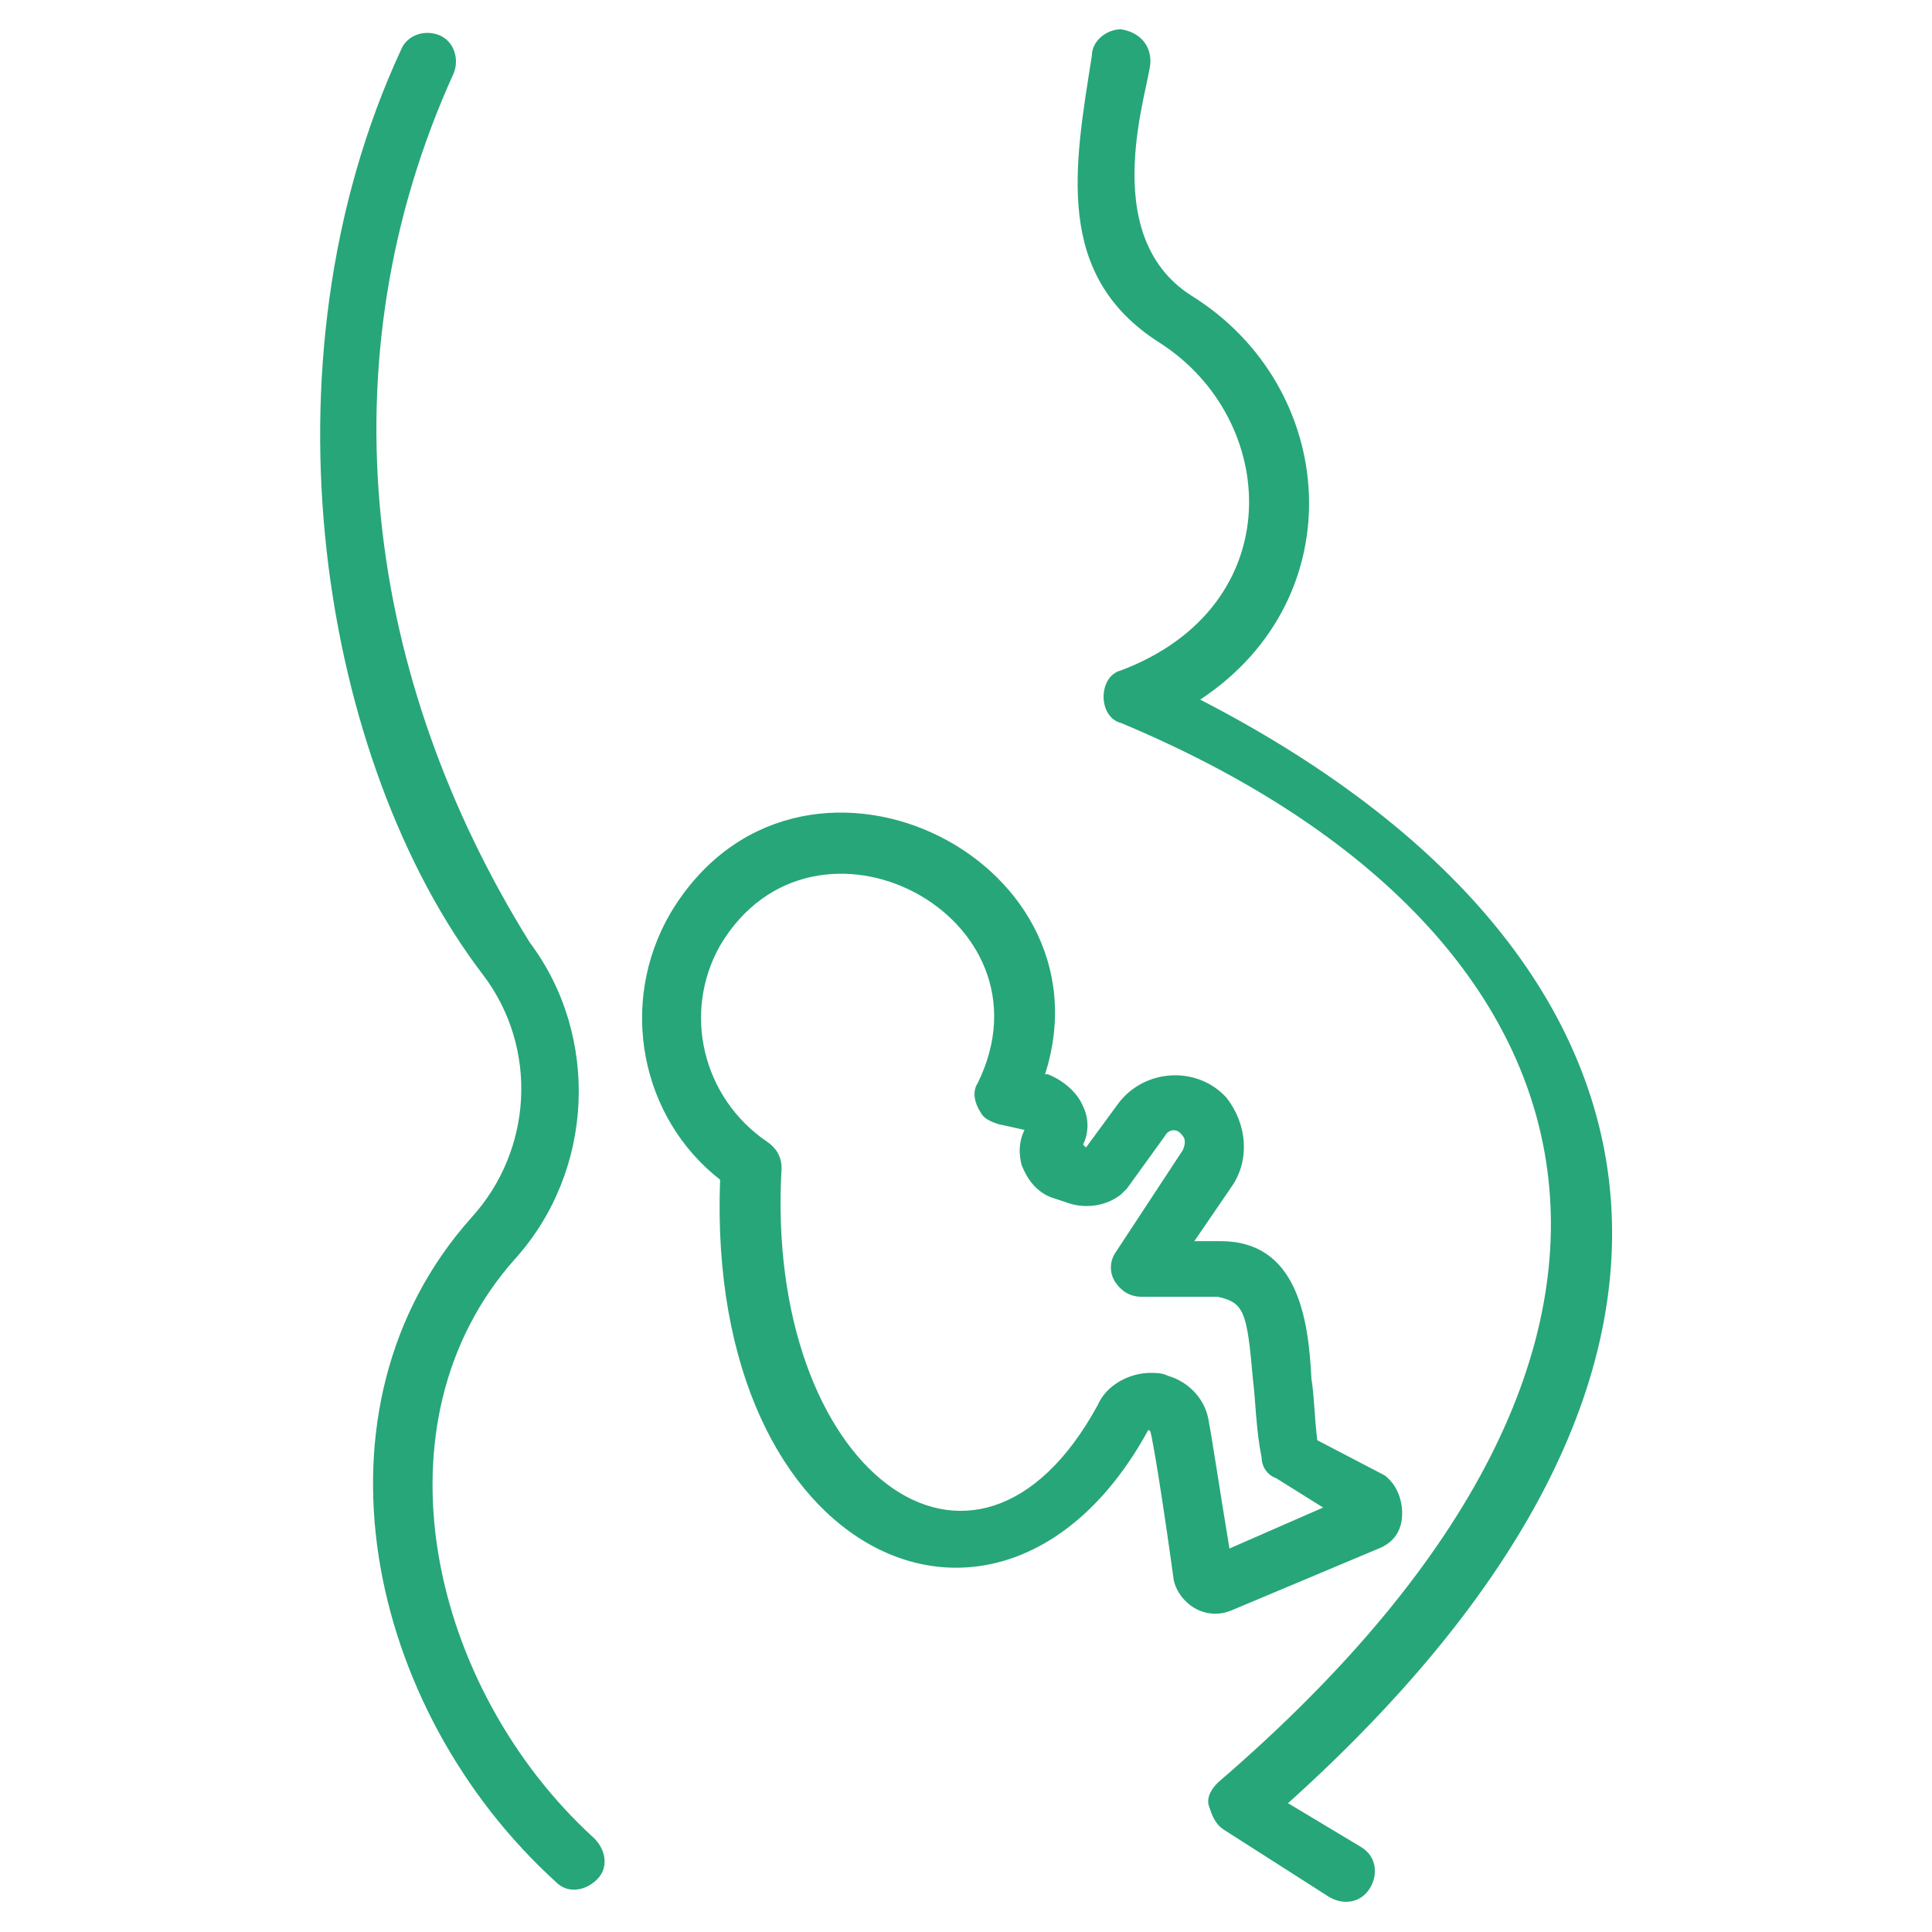 <svg xmlns="http://www.w3.org/2000/svg" enable-background="new 0 0 66 66" viewBox="0 0 66 66" id="Womb">
  <path fill="#27a679" d="M42.1 55l5-2.1c.5-.2.8-.6.8-1.2 0-.5-.2-1-.6-1.3 0 0 0 0 0 0L45 49.2c-.1-.8-.1-1.5-.2-2.1-.1-2.1-.5-4.7-3.1-4.7l-.9 0 1.3-1.9c.6-.9.5-2.1-.2-3-1-1.1-2.8-1-3.7.2l-1.1 1.5-.1-.1c.2-.4.2-.9 0-1.3-.2-.5-.7-.9-1.2-1.1l-.1 0c2.4-7.5-8.5-12.7-12.8-5.5-1.8 3.1-1 7 1.7 9.1-.5 13.1 9.7 17.5 14.6 8.6 0 0 0-.1.1 0 .1.4.4 2.2.8 5.1C40.3 54.8 41.2 55.4 42.1 55zM39.9 47c-.2-.1-.4-.1-.6-.1-.7 0-1.5.4-1.8 1.1-4.2 7.7-11.4 2.2-10.8-8.1 0-.4-.2-.7-.5-.9-2.2-1.5-2.9-4.4-1.6-6.7 3.2-5.4 11.6-1 8.8 4.7-.2.3-.1.7.1 1 .1.2.3.3.6.4l.9.2c-.2.4-.2.8-.1 1.2.2.5.5.9 1 1.1l.6.2c.6.2 1.3.1 1.8-.3.1-.1.1-.1.2-.2l1.3-1.8c.1-.2.4-.3.6 0 .1.1.1.3 0 .5l-2.3 3.5c-.2.3-.2.7 0 1 .2.3.5.5.9.5l2.6 0c.9.2 1 .5 1.2 2.8.1.8.1 1.7.3 2.7 0 .3.2.6.5.7l1.6 1L42 52.9c-.3-1.8-.6-3.8-.7-4.3C41.2 47.8 40.6 47.2 39.9 47zM17.6 43c2.7-3 2.9-7.6.5-10.8-5.6-9-7.1-19.8-2.6-29.7.2-.5 0-1.1-.5-1.3-.5-.2-1.1 0-1.3.5C8.7 12.5 11 26.1 16.5 33.3c1.9 2.5 1.7 6-.4 8.3-5.8 6.5-3.6 16.8 2.9 22.7.4.4 1 .3 1.4-.1.4-.4.3-1-.1-1.4C14.7 57.7 12.6 48.6 17.6 43z" class="color010101 svgShape"></path>
  <path fill="#27a679" d="M41,23.9c5.3-3.5,4.7-10.7-0.3-13.8c-3.3-2.1-1.4-7.2-1.4-8c0-0.6-0.4-1-1-1.1c-0.5,0-1,0.4-1,0.9
		c-0.6,3.8-1.3,7.5,2.3,9.8c4.1,2.6,4.5,9-1.3,11.2c-0.4,0.1-0.6,0.5-0.6,0.9c0,0.4,0.2,0.8,0.6,0.9c16.5,6.9,21.1,20.9,3.3,36.2
		c-0.2,0.2-0.4,0.5-0.3,0.8s0.2,0.6,0.5,0.8l3.6,2.3c0.5,0.3,1.1,0.2,1.4-0.3c0.3-0.5,0.2-1.1-0.3-1.4L44,61.6
		C60.9,46.4,57.3,32.3,41,23.9z" class="color010101 svgShape"></path>
</svg>
